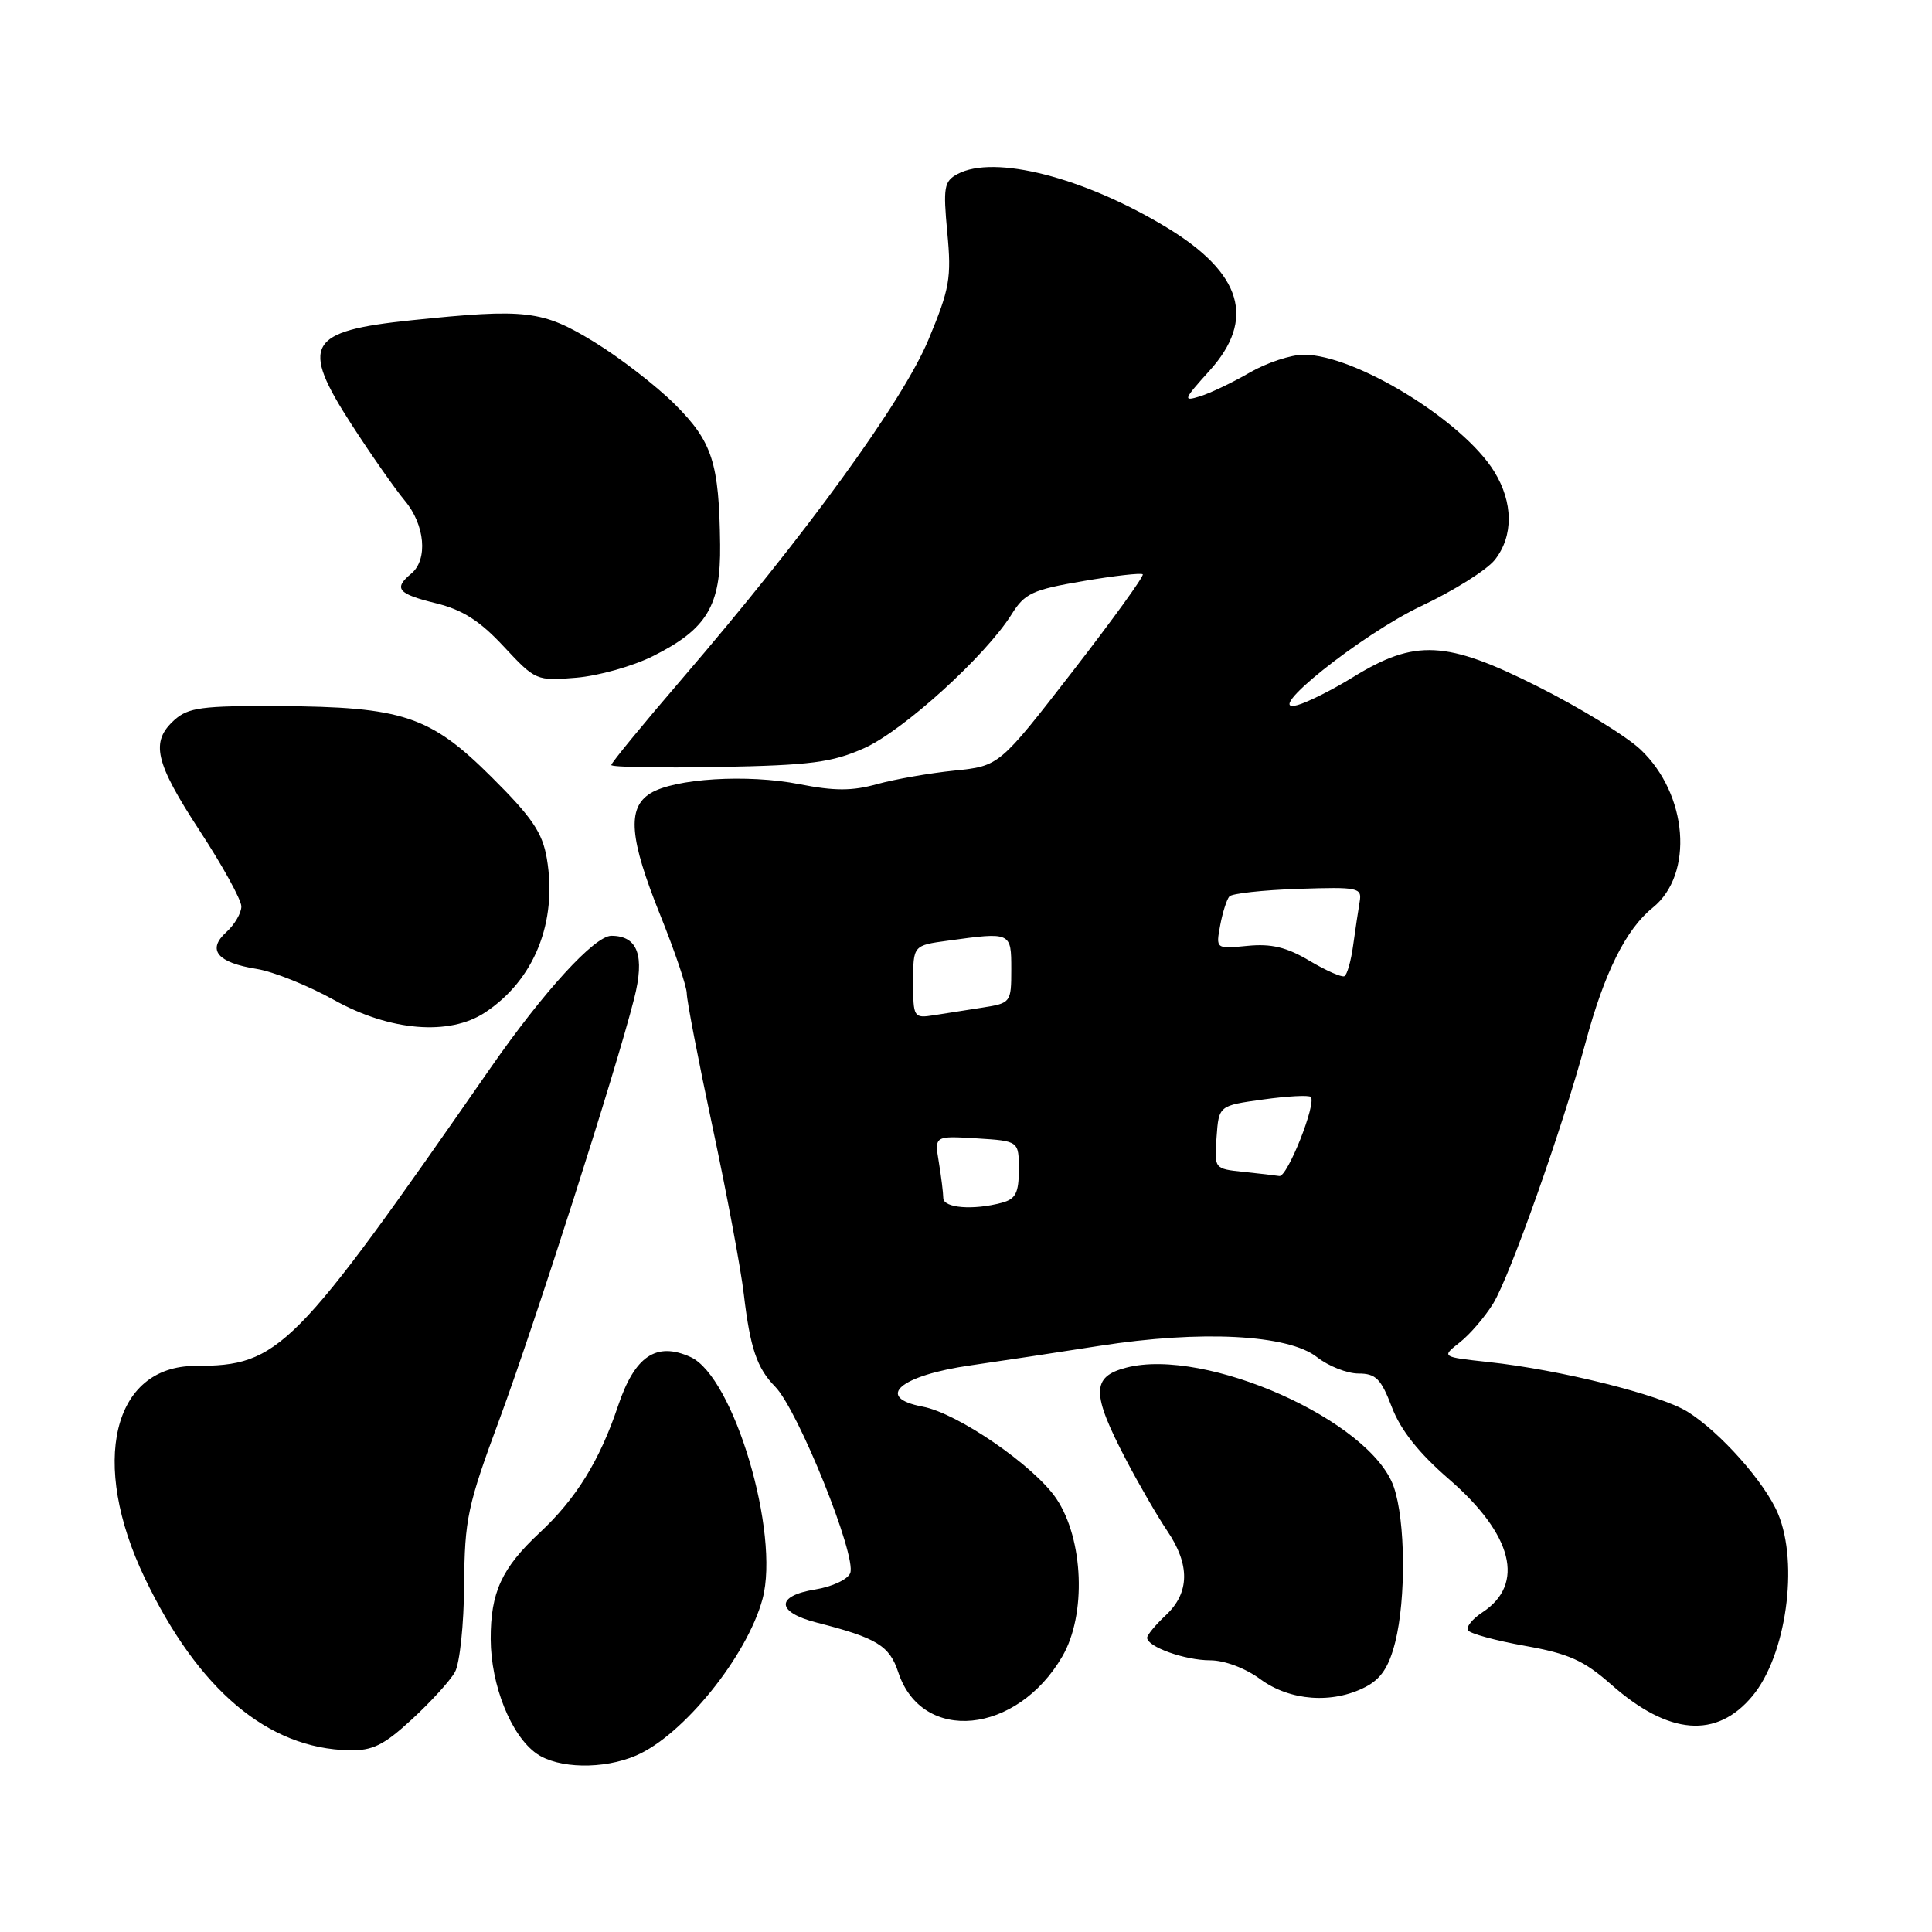 <?xml version="1.0" encoding="UTF-8" standalone="no"?>
<!DOCTYPE svg PUBLIC "-//W3C//DTD SVG 1.1//EN" "http://www.w3.org/Graphics/SVG/1.1/DTD/svg11.dtd" >
<svg xmlns="http://www.w3.org/2000/svg" xmlns:xlink="http://www.w3.org/1999/xlink" version="1.1" viewBox="0 0 256 256">
 <g >
 <path fill="currentColor"
d=" M 84.28 232.62 C 90.53 229.94 98.99 219.45 101.04 211.87 C 103.38 203.15 97.22 182.43 91.51 179.82 C 86.96 177.75 84.11 179.67 81.88 186.33 C 79.47 193.52 76.32 198.61 71.52 203.08 C 66.48 207.77 65.00 211.00 65.02 217.20 C 65.05 223.33 67.72 229.99 71.11 232.37 C 73.96 234.36 79.95 234.48 84.28 232.62 Z  M 54.59 227.81 C 57.09 225.51 59.65 222.70 60.28 221.56 C 60.92 220.43 61.47 215.22 61.50 210.00 C 61.57 201.25 61.94 199.51 66.21 187.99 C 70.90 175.30 81.63 141.81 84.03 132.31 C 85.47 126.64 84.51 124.00 81.01 124.00 C 78.79 124.00 72.02 131.40 65.00 141.50 C 38.91 179.07 37.02 180.98 25.88 180.99 C 14.91 181.01 11.86 193.83 19.19 209.11 C 26.30 223.95 35.50 231.70 46.27 231.92 C 49.37 231.99 50.86 231.25 54.59 227.81 Z  M 232.20 224.74 C 236.67 219.39 238.38 207.23 235.60 200.58 C 233.87 196.43 227.90 189.72 223.57 187.04 C 219.93 184.80 206.71 181.50 197.24 180.48 C 190.98 179.80 190.98 179.80 193.42 177.88 C 194.76 176.83 196.75 174.51 197.85 172.73 C 200.08 169.10 207.08 149.32 210.09 138.15 C 212.58 128.88 215.45 123.12 219.00 120.27 C 224.48 115.85 223.66 105.24 217.37 99.31 C 215.48 97.53 209.33 93.76 203.71 90.94 C 191.63 84.87 187.51 84.67 179.31 89.71 C 176.61 91.38 173.29 93.04 171.95 93.42 C 166.96 94.79 180.36 84.07 188.33 80.30 C 192.64 78.27 197.03 75.51 198.08 74.17 C 200.56 71.02 200.52 66.58 197.99 62.48 C 193.82 55.73 179.58 47.00 172.75 47.00 C 171.06 47.00 167.84 48.07 165.59 49.37 C 163.34 50.68 160.38 52.09 159.00 52.52 C 156.70 53.23 156.80 52.96 160.25 49.14 C 166.43 42.31 164.60 36.20 154.56 30.12 C 143.60 23.49 131.74 20.46 126.88 23.06 C 125.09 24.02 124.96 24.81 125.52 30.81 C 126.09 36.83 125.84 38.26 123.03 45.00 C 119.64 53.16 106.80 70.83 90.38 89.94 C 85.22 95.94 81.00 101.08 81.00 101.37 C 81.00 101.65 87.41 101.77 95.25 101.63 C 107.46 101.40 110.22 101.04 114.50 99.14 C 119.67 96.84 130.61 86.90 134.05 81.39 C 135.78 78.62 136.81 78.14 143.51 77.00 C 147.66 76.29 151.21 75.89 151.42 76.10 C 151.62 76.32 147.43 82.12 142.10 89.00 C 132.41 101.50 132.41 101.50 126.45 102.11 C 123.18 102.44 118.58 103.25 116.22 103.90 C 112.93 104.82 110.57 104.82 105.94 103.91 C 99.05 102.55 89.33 103.15 86.16 105.13 C 83.06 107.07 83.40 111.11 87.50 121.29 C 89.42 126.07 91.00 130.72 91.00 131.63 C 91.00 132.55 92.54 140.54 94.43 149.40 C 96.32 158.25 98.18 168.20 98.56 171.50 C 99.40 178.63 100.30 181.29 102.71 183.74 C 105.74 186.82 113.53 206.17 112.66 208.44 C 112.34 209.28 110.26 210.25 108.04 210.61 C 102.73 211.46 102.83 213.63 108.25 215.01 C 116.18 217.03 117.87 218.06 119.03 221.60 C 122.16 231.08 134.75 229.85 140.77 219.47 C 143.97 213.97 143.59 203.97 139.98 198.59 C 137.07 194.25 126.91 187.26 122.26 186.39 C 115.84 185.18 119.26 182.25 128.67 180.91 C 132.43 180.37 140.09 179.21 145.71 178.33 C 159.16 176.23 170.70 176.83 174.51 179.83 C 176.03 181.02 178.50 182.00 180.00 182.00 C 182.31 182.00 182.99 182.69 184.43 186.46 C 185.59 189.50 188.00 192.54 192.00 196.00 C 200.47 203.34 202.12 209.91 196.43 213.64 C 195.10 214.51 194.24 215.58 194.51 216.02 C 194.78 216.46 198.18 217.39 202.05 218.08 C 207.89 219.12 209.87 220.01 213.55 223.26 C 221.13 229.93 227.46 230.43 232.20 224.74 Z  M 180.92 223.54 C 182.99 222.47 184.04 220.89 184.87 217.60 C 186.32 211.85 186.23 201.49 184.69 197.04 C 181.67 188.26 159.77 178.49 149.24 181.22 C 144.60 182.42 144.60 184.62 149.22 193.45 C 150.93 196.72 153.38 200.94 154.66 202.84 C 157.70 207.32 157.65 211.04 154.50 214.00 C 153.12 215.29 152.00 216.65 152.00 217.01 C 152.00 218.21 157.02 220.00 160.35 220.00 C 162.26 220.00 165.02 221.04 167.00 222.50 C 170.91 225.38 176.54 225.80 180.92 223.54 Z  M 64.27 134.16 C 70.80 129.85 73.88 122.19 72.46 113.77 C 71.88 110.33 70.51 108.31 65.12 102.95 C 56.98 94.85 53.38 93.66 36.92 93.56 C 26.77 93.51 24.95 93.75 23.11 95.40 C 19.90 98.30 20.51 100.97 26.48 110.11 C 29.50 114.73 31.97 119.22 31.98 120.10 C 31.99 120.97 31.10 122.50 30.00 123.50 C 27.39 125.86 28.77 127.55 34.02 128.39 C 36.22 128.74 40.82 130.59 44.26 132.50 C 51.67 136.63 59.54 137.28 64.27 134.16 Z  M 86.54 86.93 C 93.67 83.36 95.52 80.28 95.42 72.17 C 95.29 61.33 94.40 58.55 89.45 53.60 C 86.98 51.14 82.16 47.41 78.73 45.31 C 71.86 41.11 69.74 40.86 54.50 42.44 C 40.75 43.87 39.73 45.64 46.57 56.23 C 49.15 60.23 52.33 64.77 53.63 66.33 C 56.32 69.53 56.73 74.15 54.50 76.00 C 52.11 77.98 52.69 78.69 57.75 79.93 C 61.30 80.80 63.58 82.26 66.75 85.67 C 70.95 90.18 71.09 90.24 76.35 89.80 C 79.29 89.56 83.87 88.27 86.54 86.93 Z  M 124.99 158.75 C 124.98 158.06 124.72 155.93 124.40 154.00 C 123.82 150.50 123.82 150.50 129.41 150.84 C 135.00 151.19 135.00 151.19 135.00 154.98 C 135.00 158.06 134.58 158.88 132.75 159.37 C 128.95 160.39 125.00 160.07 124.99 158.75 Z  M 164.70 155.27 C 160.90 154.87 160.89 154.86 161.20 150.69 C 161.50 146.50 161.50 146.50 167.36 145.69 C 170.58 145.24 173.42 145.09 173.68 145.35 C 174.49 146.16 170.58 156.01 169.52 155.83 C 168.96 155.74 166.79 155.49 164.70 155.27 Z  M 121.00 130.11 C 121.00 125.27 121.00 125.27 125.64 124.64 C 133.99 123.49 134.00 123.50 134.00 128.45 C 134.00 132.83 133.93 132.92 130.25 133.50 C 128.19 133.82 125.26 134.28 123.75 134.52 C 121.07 134.94 121.00 134.83 121.00 130.11 Z  M 173.50 127.30 C 170.49 125.51 168.46 125.02 165.30 125.33 C 161.10 125.74 161.10 125.74 161.68 122.62 C 162.00 120.90 162.55 119.18 162.90 118.78 C 163.25 118.39 167.35 117.94 172.02 117.78 C 180.02 117.52 180.48 117.61 180.16 119.50 C 179.97 120.60 179.59 123.19 179.30 125.26 C 179.02 127.32 178.50 129.16 178.14 129.35 C 177.79 129.53 175.70 128.61 173.50 127.30 Z "/>
</g>
</svg>